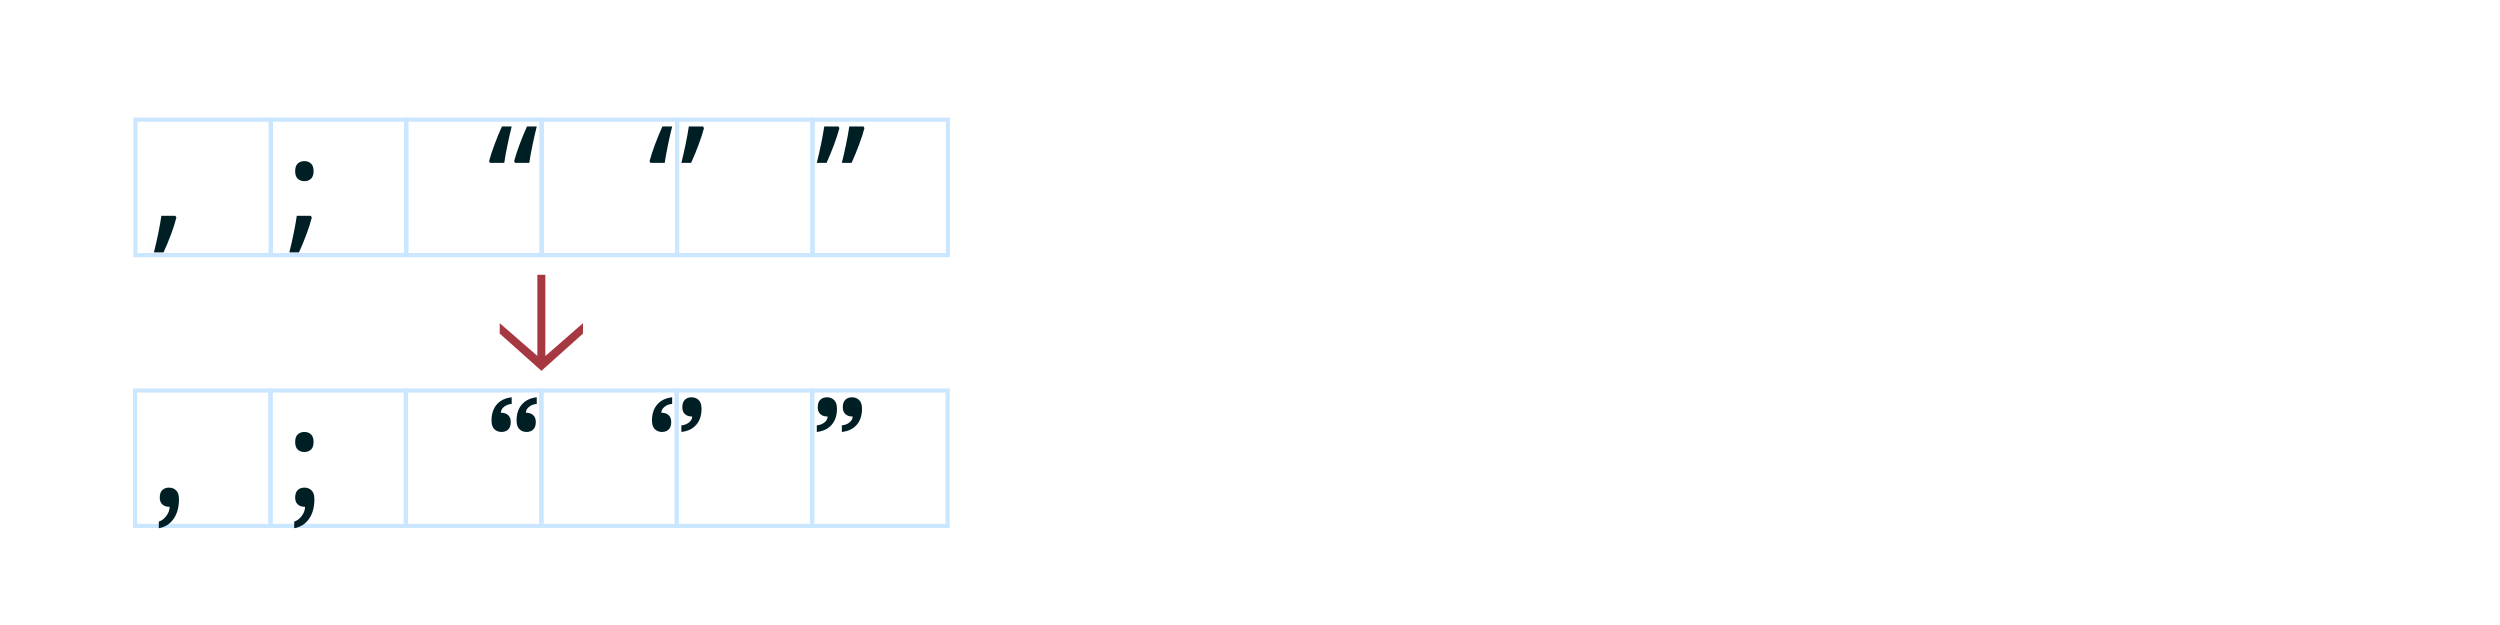<?xml version="1.0" encoding="UTF-8"?>
<svg xmlns="http://www.w3.org/2000/svg" viewBox="0 0 2400 600">
  <defs>
    <style>
      .cls-1 {
        fill: #001f25;
      }

      .cls-2 {
        fill: #a53841;
      }

      .cls-3 {
        fill: none;
        stroke: #cbe6ff;
        stroke-miterlimit: 10;
        stroke-width: 4px;
      }
    </style>
  </defs>
  <g id="_图层_1" data-name="图层 1">
    <g>
      <rect class="cls-3" x="130" y="114.9" width="130" height="130"/>
      <rect class="cls-3" x="129.699" y="374.899" width="130" height="130"/>
      <rect class="cls-3" x="260" y="114.9" width="130" height="130"/>
      <rect class="cls-3" x="259.699" y="374.899" width="130" height="130"/>
      <rect class="cls-3" x="390" y="114.9" width="130" height="130"/>
      <rect class="cls-3" x="389.699" y="374.899" width="130" height="130"/>
      <rect class="cls-3" x="520" y="114.9" width="130" height="130"/>
      <rect class="cls-3" x="519.699" y="374.899" width="130" height="130"/>
      <rect class="cls-3" x="650" y="114.9" width="130" height="130"/>
      <rect class="cls-3" x="649.699" y="374.899" width="130" height="130"/>
      <rect class="cls-3" x="780" y="114.9" width="130" height="130"/>
      <rect class="cls-3" x="779.699" y="374.899" width="130" height="130"/>
      <path class="cls-2" d="M515.865,341.686v-77.873h7.67v78.003l36.142-31.591v10.01l-39.912,35.752-40.041-35.752v-10.01l36.142,31.461Z"/>
    </g>
  </g>
  <g id="_图层_2" data-name="图层 2">
    <g>
      <path class="cls-1" d="M164.149,225.075c-2.255,6.023-4.638,11.765-7.15,17.225h-9.23c3.293-13.26,5.675-24.96,7.15-35.1h13.39l1.04,1.56c-1.214,4.854-2.947,10.293-5.2,16.315Z"/>
      <path class="cls-1" d="M294.149,225.075c-2.255,6.023-4.638,11.765-7.15,17.225h-9.23c3.293-13.26,5.675-24.96,7.15-35.1h13.39l1.04,1.56c-1.214,4.854-2.947,10.293-5.2,16.315Zm-8.32-68.055c1.645-1.56,3.77-2.34,6.37-2.34s4.723,.78,6.37,2.34c1.645,1.56,2.47,3.987,2.47,7.28,0,3.295-.825,5.72-2.47,7.28-1.647,1.56-3.77,2.34-6.37,2.34s-4.725-.78-6.37-2.34c-1.647-1.56-2.47-3.985-2.47-7.28,0-3.292,.822-5.72,2.47-7.28Z"/>
      <path class="cls-1" d="M474.719,138.755c2.252-6.023,4.635-11.808,7.15-17.355h9.36c-1.387,5.547-2.752,11.55-4.095,18.005-1.345,6.457-2.362,12.112-3.055,16.965h-13.65l-.91-1.56c1.213-4.68,2.945-10.03,5.2-16.055Zm24.05,0c2.253-6.023,4.635-11.808,7.15-17.355h9.36c-1.387,5.547-2.752,11.55-4.095,18.005-1.345,6.457-2.362,12.112-3.055,16.965h-13.65l-.91-1.56c1.212-4.68,2.945-10.03,5.2-16.055Z"/>
      <path class="cls-1" d="M628.769,138.755c2.253-6.023,4.635-11.808,7.15-17.355h9.36c-1.387,5.547-2.752,11.55-4.095,18.005-1.345,6.457-2.362,12.112-3.055,16.965h-13.65l-.91-1.56c1.212-4.68,2.945-10.03,5.2-16.055Z"/>
      <path class="cls-1" d="M670.629,139.015c-2.255,6.025-4.638,11.81-7.15,17.355h-9.36c1.385-5.545,2.751-11.547,4.095-18.005,1.342-6.455,2.36-12.11,3.055-16.965h13.65l.91,1.56c-1.214,4.68-2.947,10.032-5.2,16.055Z"/>
      <path class="cls-1" d="M800.629,139.015c-2.255,6.025-4.638,11.81-7.15,17.355h-9.36c1.385-5.545,2.751-11.547,4.095-18.005,1.342-6.455,2.36-12.11,3.055-16.965h13.65l.91,1.56c-1.214,4.68-2.947,10.032-5.2,16.055Zm24.05,0c-2.255,6.025-4.637,11.81-7.15,17.355h-9.36c1.385-5.545,2.75-11.547,4.095-18.005,1.343-6.455,2.36-12.11,3.055-16.965h13.65l.91,1.56c-1.215,4.68-2.948,10.032-5.2,16.055Z"/>
    </g>
    <g>
      <path class="cls-1" d="M159.729,495.215c2.08-2.817,3.12-5.7,3.12-8.646-3.035,0-5.375-.779-7.02-2.34-1.647-1.56-2.47-3.726-2.47-6.5,0-3.293,.822-5.72,2.47-7.28,1.645-1.56,3.77-2.34,6.37-2.34,2.772,0,5.07,.89,6.89,2.665,1.82,1.777,2.73,4.572,2.73,8.385,0,7.715-1.712,14.018-5.135,18.915-3.424,4.896-8.169,7.908-14.235,9.035v-6.37c2.772-.867,5.2-2.709,7.28-5.524Z"/>
      <path class="cls-1" d="M289.729,495.215c2.08-2.817,3.12-5.7,3.12-8.646-3.035,0-5.375-.779-7.02-2.34-1.647-1.56-2.47-3.726-2.47-6.5,0-3.293,.822-5.72,2.47-7.28,1.645-1.56,3.77-2.34,6.37-2.34,2.772,0,5.07,.89,6.89,2.665,1.82,1.777,2.73,4.572,2.73,8.385,0,7.715-1.712,14.018-5.135,18.915-3.424,4.896-8.169,7.908-14.235,9.035v-6.37c2.772-.867,5.2-2.709,7.28-5.524Zm-3.9-78.195c1.645-1.56,3.77-2.34,6.37-2.34s4.723,.78,6.37,2.34c1.645,1.56,2.47,3.987,2.47,7.28,0,3.295-.825,5.72-2.47,7.279-1.647,1.56-3.77,2.341-6.37,2.341s-4.725-.78-6.37-2.341c-1.647-1.56-2.47-3.984-2.47-7.279,0-3.293,.822-5.721,2.47-7.28Z"/>
      <path class="cls-1" d="M483.949,390.5c-2.08,1.647-3.12,3.555-3.12,5.72,3.033,0,5.373,.78,7.02,2.34,1.645,1.56,2.47,3.728,2.47,6.5,0,3.295-.825,5.72-2.47,7.28-1.647,1.56-3.77,2.34-6.37,2.34-2.774,0-5.07-.888-6.89-2.665-1.82-1.775-2.73-4.57-2.73-8.385,0-6.325,1.69-11.44,5.07-15.34,3.38-3.9,8.146-6.195,14.3-6.891v6.37c-2.774,.175-5.2,1.085-7.28,2.731Zm24.05,0c-2.08,1.647-3.12,3.555-3.12,5.72,3.033,0,5.373,.78,7.02,2.34,1.645,1.56,2.47,3.728,2.47,6.5,0,3.295-.825,5.72-2.47,7.28-1.647,1.56-3.77,2.34-6.37,2.34-2.775,0-5.07-.888-6.89-2.665-1.82-1.775-2.73-4.57-2.73-8.385,0-6.325,1.69-11.44,5.07-15.34,3.38-3.9,8.146-6.195,14.3-6.891v6.37c-2.775,.175-5.2,1.085-7.28,2.731Z"/>
      <path class="cls-1" d="M637.999,390.5c-2.08,1.647-3.12,3.555-3.12,5.72,3.033,0,5.373,.78,7.02,2.34,1.645,1.56,2.47,3.728,2.47,6.5,0,3.295-.825,5.72-2.47,7.28-1.647,1.56-3.77,2.34-6.37,2.34-2.775,0-5.07-.888-6.89-2.665-1.82-1.775-2.73-4.57-2.73-8.385,0-6.325,1.69-11.44,5.07-15.34,3.38-3.9,8.146-6.195,14.3-6.891v6.37c-2.775,.175-5.2,1.085-7.28,2.731Z"/>
      <path class="cls-1" d="M661.399,405.579c2.08-1.645,3.12-3.552,3.12-5.72-3.035,0-5.375-.78-7.02-2.34-1.647-1.56-2.47-3.726-2.47-6.5,0-3.293,.823-5.72,2.47-7.28,1.645-1.56,3.77-2.34,6.37-2.34,2.773,0,5.07,.89,6.89,2.665,1.82,1.777,2.73,4.572,2.73,8.385,0,6.328-1.69,11.44-5.07,15.341-3.38,3.899-8.148,6.197-14.3,6.89v-6.37c2.773-.173,5.2-1.083,7.28-2.731Z"/>
      <path class="cls-1" d="M791.399,405.579c2.08-1.645,3.12-3.552,3.12-5.72-3.035,0-5.375-.78-7.02-2.34-1.647-1.56-2.47-3.726-2.47-6.5,0-3.293,.823-5.72,2.47-7.28,1.645-1.56,3.77-2.34,6.37-2.34,2.773,0,5.07,.89,6.89,2.665,1.82,1.777,2.73,4.572,2.73,8.385,0,6.328-1.69,11.44-5.07,15.341-3.38,3.899-8.148,6.197-14.3,6.89v-6.37c2.773-.173,5.2-1.083,7.28-2.731Zm24.05,0c2.08-1.645,3.12-3.552,3.12-5.72-3.035,0-5.375-.78-7.02-2.34-1.647-1.56-2.47-3.726-2.47-6.5,0-3.293,.823-5.72,2.47-7.28,1.645-1.56,3.77-2.34,6.37-2.34,2.772,0,5.07,.89,6.89,2.665,1.82,1.777,2.73,4.572,2.73,8.385,0,6.328-1.69,11.44-5.07,15.341-3.38,3.899-8.148,6.197-14.3,6.89v-6.37c2.772-.173,5.2-1.083,7.28-2.731Z"/>
    </g>
  </g>
</svg>